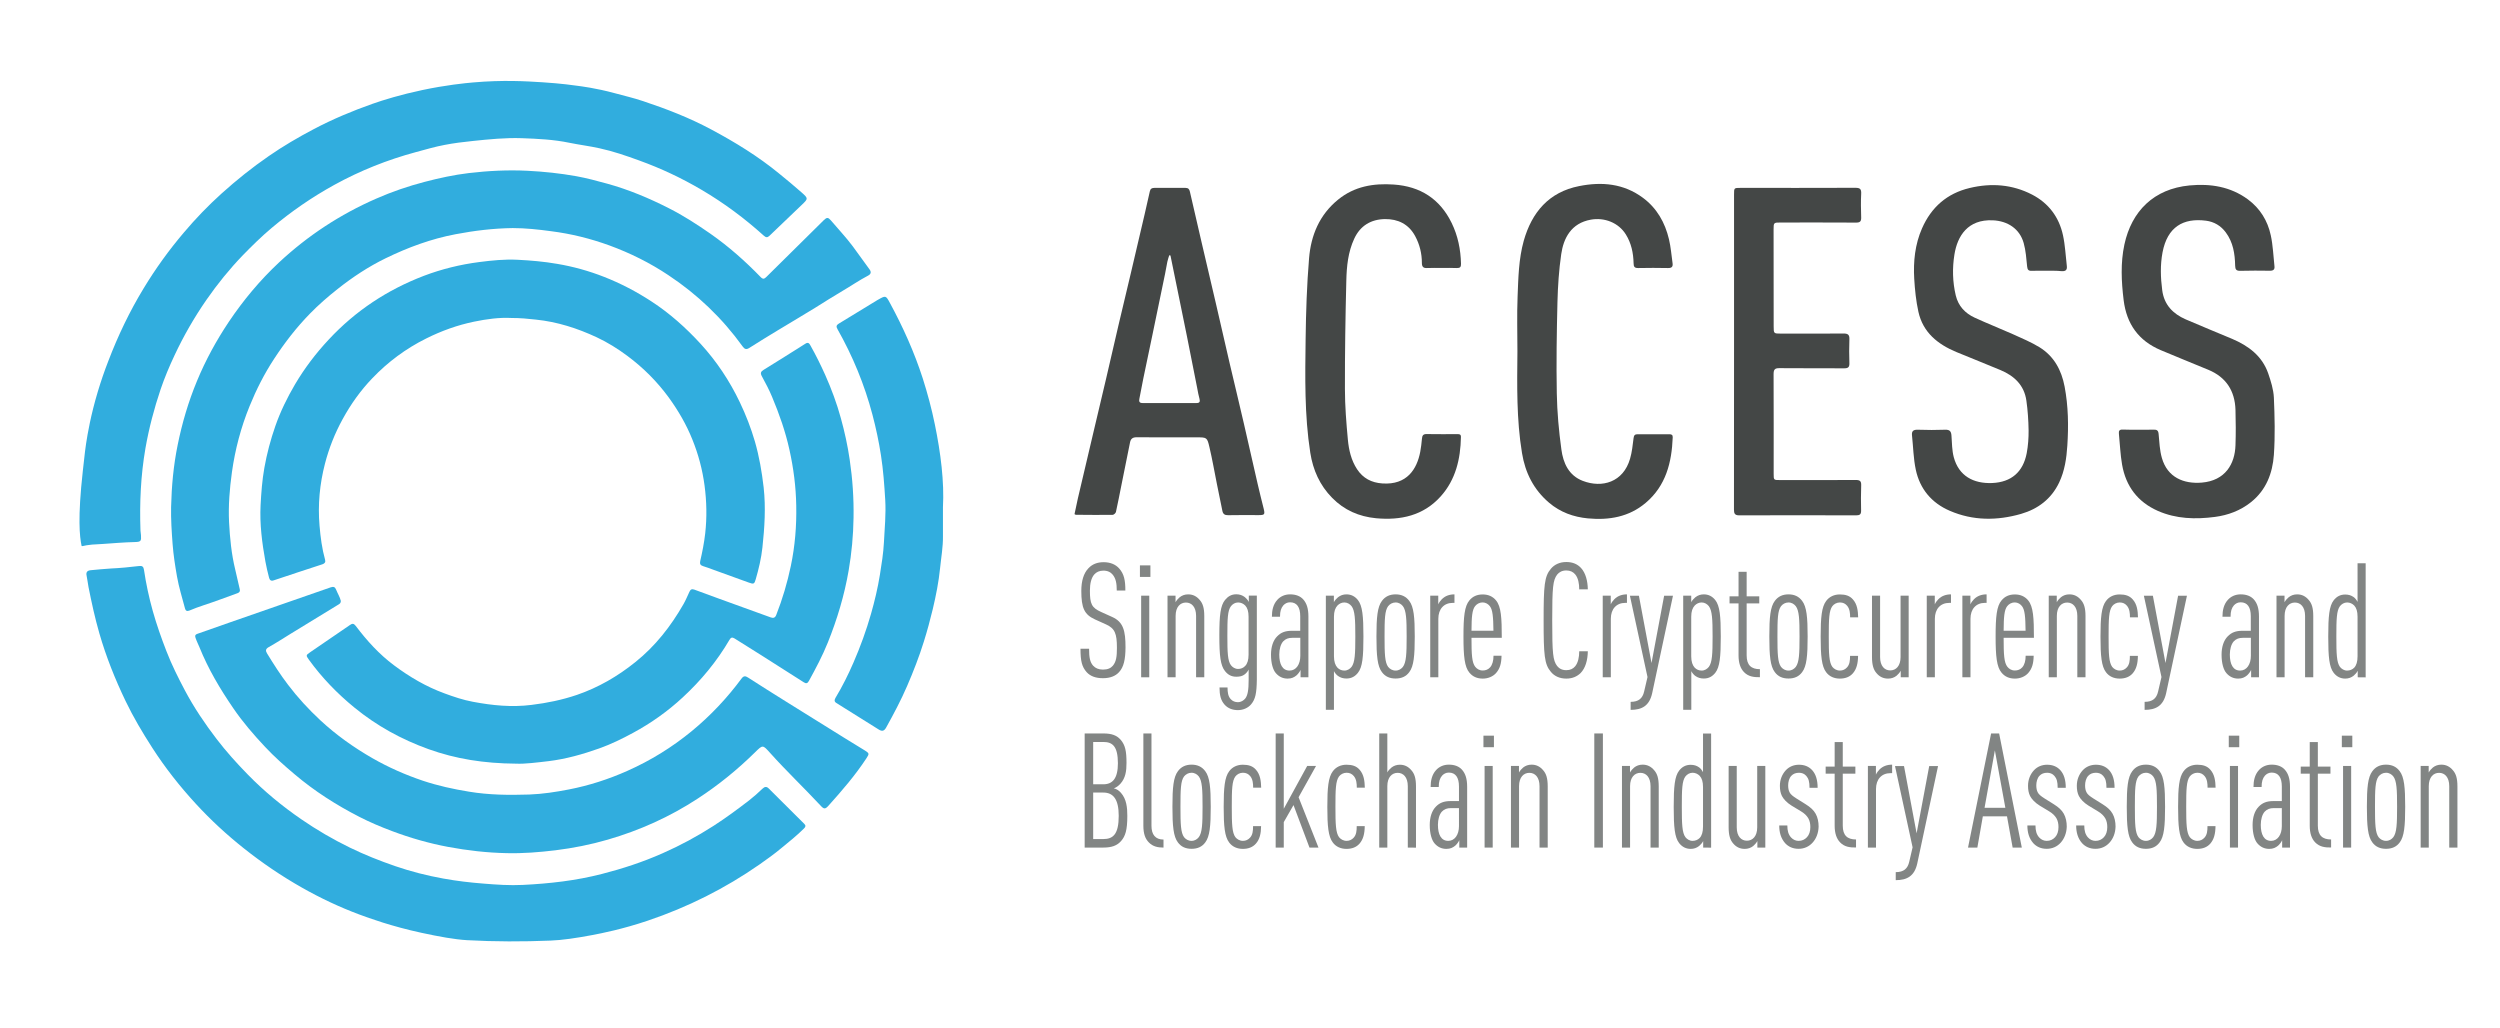 <?xml version="1.0" encoding="utf-8"?>
<!-- Generator: Adobe Illustrator 23.0.3, SVG Export Plug-In . SVG Version: 6.00 Build 0)  -->
<svg version="1.1" id="Layer_1" xmlns="http://www.w3.org/2000/svg" xmlns:xlink="http://www.w3.org/1999/xlink" x="0px" y="0px"
	 viewBox="0 0 3053.7 1256" style="enable-background:new 0 0 3053.7 1256;" xml:space="preserve">
<style type="text/css">
	.st0{fill:#31ADDE;}
	.st1{fill:#444746;}
	.st2{fill:#828584;}
</style>
<g>
	<g>
		<path class="st0" d="M653,99.5"/>
		<path class="st0" d="M101.2,574.9c2.8-24.6,2.9-26.4,3.9-32.7c1.9-12.6,5.9-35.6,14.3-63.6c3.8-12.7,8.1-25.3,12.9-37.6
			c11.8-30.9,26-60.6,43.2-88.9c14.6-24.1,31-46.8,49.2-68.2c14.2-16.8,29.4-32.6,45.8-47.4c18.3-16.5,37.4-31.8,57.7-45.8
			c17.6-12.2,36.1-23,55.1-33c23.1-12.2,47.1-22.2,71.7-30.9c13.3-4.7,34.4-11.2,60.8-16.8c28.8-6.1,51.7-8.4,62-9.3
			c36.6-3.2,64.7-1.5,85-0.2c23.1,1.5,38.6,3.7,42.6,4.3c4.3,0.6,22.2,2.7,45.4,9c11.7,3.2,23.5,5.9,35,9.8
			c28.5,9.5,56.4,20.3,82.9,34.5c29.2,15.6,57.3,32.8,83,53.9c9.3,7.6,18.6,15.2,27.6,23.2c8.1,7.2,7.9,7.5,0.3,14.8
			c-13.2,12.7-26.5,25.2-39.6,37.9c-2.7,2.6-4.4,2.3-7.1-0.1c-23.4-21.1-48.5-39.8-75.7-55.8c-24.4-14.4-49.9-26.4-76.5-36
			c-15.9-5.8-31.9-11.3-48.5-14.9c-12.1-2.7-24.5-4.2-36.7-6.7c-19.1-4-38.7-4.9-58-5.6c-19.9-0.7-40,1.3-60,3.4
			c-11.6,1.2-23.1,2.6-34.4,4.8c-11.8,2.2-23.5,5.7-35.1,8.8c-34.8,9.4-68,22.6-99.6,40c-27.2,15-52.5,32.4-76.3,52.4
			c-12.5,10.5-24.1,21.9-35.5,33.6c-16.3,16.9-31,35.1-44.4,54.4c-14.9,21.5-27.9,44.1-39,67.8c-6.4,13.6-12.2,27.4-17,41.5
			c-7.9,23.4-14.2,47.4-18.5,71.8c-5.8,33.4-7.3,67.1-6.1,100.9c0.1,1.8,0.5,3.6,0.6,5.5c0.5,7.2-0.1,8.2-7.4,8.4
			c-13,0.3-25.9,1.4-38.8,2.3c-5.1,0.4-8.6,0.4-13.5,0.8c-11.3,1-12.5,2.9-12.9,1.3C97.3,655.4,94.7,633.2,101.2,574.9z"/>
		<path class="st0" d="M570.4,1148.4c-15.1-0.9-33.9-4.3-55.6-9c-36.5-7.9-63.9-17.9-76-22.4c-24.1-9-47.4-20-69.8-32.7
			c-25.1-14.2-48.8-30.3-71.3-48.2c-20.9-16.6-40.5-34.7-58.5-54.3c-19.6-21.3-37.5-44-53.2-68.4c-11.9-18.5-23.1-37.3-32.6-57.1
			c-12.8-26.7-23.8-54.1-32-82.6c-5.4-18.7-9.5-37.6-13.3-56.7c-0.9-4.6-1.3-9.2-2.3-13.8c-1-4.4,0.9-6.3,4.9-6.7
			c8.3-0.7,16.6-1.7,24.8-2.1c11.5-0.5,22.9-1.7,34.2-3c4-0.5,5.6,0.6,6.2,4.8c2.5,16.9,6.1,33.6,10.7,50.1
			c4.7,16.7,10.4,32.9,16.7,49.1c6.4,16.6,14.4,32.5,22.7,48.2c11.1,20.9,24.3,40.4,38.6,59.1c11.7,15.3,24.6,29.6,38.1,43.4
			c19.9,20.4,41.9,38.5,65.3,54.6c18.9,13,38.6,24.5,59.3,34.6c18,8.8,36.5,16.1,55.3,22.6c19.2,6.6,38.8,11.6,58.8,15.2
			c16.4,3,32.8,4.9,49.4,6.2c15.9,1.3,31.9,2.4,47.8,1.6c32.6-1.6,64.8-5.2,96.6-13.4c25.4-6.5,50.1-14.6,74-25.2
			c21.6-9.5,42.4-20.7,62.3-33.5c15.1-9.7,29.5-20.4,43.7-31.3c5.6-4.4,11-9.2,16.1-14.1c2.8-2.7,5.1-2.9,7.7-0.3
			c14.5,14.4,29,28.9,43.5,43.3c2.1,2.1,1.4,3.7-0.4,5.5c-8.7,8.7-18.4,16.4-27.9,24.2c-8.4,7-17.3,13.4-26.3,19.7
			c-42.3,29.5-87.9,52.3-136.8,68.8c-30.9,10.4-55.9,15.3-67.4,17.5c-19.7,3.7-37.1,6.3-51.3,6.8
			C638.6,1150.3,604.4,1150.3,570.4,1148.4z"/>
		<path class="st0" d="M626.3,278.6c-23.5,0.3-46.7,3.1-69.8,7.5c-30,5.7-58.2,16.1-85.5,29.4c-20.9,10.2-40.3,23-58.6,37.5
			c-11.9,9.4-23.3,19.3-33.9,30.2c-16.4,16.8-30.7,35.3-43.6,55c-12,18.3-21.8,37.6-30,57.8c-10.6,26-17.7,52.9-21.6,80.7
			c-2.8,20.3-4.5,40.7-3.5,61.2c1,19.4,2.9,38.8,7.5,57.7c2,8.1,3.6,16.2,5.6,24.3c0.6,2.6-0.6,3.8-2.6,4.6
			c-13.7,4.9-27.4,10.2-41.3,14.7c-6,2-11.9,4.1-17.7,6.6c-2.9,1.2-4.6,0.2-5.3-2.5c-3.4-13-7.5-25.9-9.8-39.1
			c-2.3-13.2-4.4-26.5-5.4-40c-1.1-14.9-2.1-29.9-1.8-44.9c0.6-25.5,2.9-50.7,8-75.7c5.4-26.8,13.1-52.9,23.6-78.2
			c10.5-25.4,23.6-49.4,38.9-72.3c17.8-26.5,38.1-50.8,61.4-72.6c35.1-32.7,74.7-58.7,118.7-77.9c19.1-8.4,38.7-15.1,58.9-20.4
			c17.9-4.7,35.9-8.6,54.2-10.8c23.8-2.8,47.7-4,71.7-2.8c20,1,39.8,3.1,59.4,6.6c12.7,2.3,25.3,5.7,37.7,9.1
			c26.2,7.2,51.2,17.7,75.4,30c17.8,9,34.5,19.8,50.9,31.2c22.3,15.6,42.5,33.5,61.4,53c3.1,3.2,4.7,1.9,7.2-0.5
			c23.3-23.1,46.7-46.1,70-69.2c3.6-3.5,5.2-3.4,8.5,0.4c8.9,10.5,18.4,20.5,26.7,31.6c6.9,9.3,13.6,18.8,20.5,28.2
			c2.5,3.4,1.7,5.9-1.8,7.7c-10.7,5.6-20.7,12.5-31.1,18.6c-11.3,6.6-22.3,13.7-33.4,20.6c-15.1,9.3-30.4,18.3-45.6,27.5
			c-11.6,7.1-23.3,14.1-34.8,21.5c-3.7,2.4-5.8,1.7-8.2-1.6c-24.9-34.6-55.3-63.7-90.8-87.2c-22.5-15-46.6-27-72-36.3
			c-23.1-8.4-46.9-14.3-71.4-17.4C657.5,280.3,642,278.6,626.3,278.6z"/>
		<path class="st0" d="M624.4,388.4c-14.1-0.8-29.9,1.3-45.3,4.5c-20.3,4.2-39.8,11.2-58.6,20.6c-24.9,12.4-46.7,28.6-65.8,48.6
			c-14.3,14.9-26.2,31.6-36.2,49.9c-9.5,17.3-16.7,35.5-21.6,54.5c-6.4,24.8-8.8,50-6.6,75.6c1.2,14.1,3,28.1,6.8,41.7
			c0.8,2.8-0.5,4.5-3.1,5.4c-19.9,6.5-39.8,13-59.7,19.7c-3.7,1.3-5-0.8-5.7-3.5c-1.6-6.4-3.3-12.9-4.4-19.4
			c-4.1-22.8-7.1-45.8-5.9-68.9c0.8-15.2,1.9-30.4,4.6-45.6c3.1-17.4,7.6-34.4,13.4-51c6.2-17.8,14.5-34.7,24-50.9
			c11.7-19.8,25.5-38,41.3-54.9c32.7-35.1,71.5-60.7,116.2-77.8c21.9-8.3,44.4-13.8,67.6-16.8c15.5-2,31.1-3.6,46.7-2.8
			c16.2,0.8,32.4,2.2,48.5,5c19.6,3.3,38.6,8.6,57,15.8c20.5,8,39.8,18.1,58.3,30.2c22.4,14.6,42,32.2,59.9,51.7
			c19.5,21.3,35.4,45.2,47.9,71.4c7.4,15.5,13.6,31.4,18.4,47.9c5.3,18.4,8.5,37.1,10.7,56.2c2.7,24.5,1.1,48.9-1.5,73.1
			c-1.4,13.2-4.5,26.2-8.2,39c-1.6,5.7-2.5,6.2-8.2,4.1c-14.4-5.1-28.8-10.4-43.1-15.6c-4.4-1.6-8.7-3.3-13.1-4.6
			c-3.3-1-4.1-2.9-3.4-6.1c2.6-11.2,4.8-22.4,6.1-33.8c2.2-19.6,1.8-39-0.8-58.6c-2.6-19.5-7.6-38.2-14.9-56.2
			c-7.3-18.2-17.1-35.1-28.7-51.1c-14.4-19.7-31.2-36.5-50.7-51c-11.8-8.8-24.2-16.5-37.4-22.7c-23.6-11-48.1-18.9-74.3-21.6
			C645,389.3,635.6,388.4,624.4,388.4z"/>
		<path class="st0" d="M416.3,733.9c0.1,3.2-2,4-3.8,5.1c-19.1,11.7-38.2,23.4-57.4,35.1c-8.9,5.5-17.7,11.2-26.8,16.3
			c-4.1,2.3-4.1,4.5-2,7.9c8,13.1,16.2,25.9,25.5,38.1c11.9,15.7,25.2,30.1,39.6,43.5c19.3,17.9,40.7,33.1,63.5,46.2
			c19.7,11.3,40.4,20.4,61.8,27.6c18.3,6.1,37.1,10.2,56.1,13.3c24.5,4.1,49.1,4.3,73.7,3.5c16.3-0.6,32.4-3.1,48.4-6.2
			c24.7-4.8,48.5-12.5,71.4-22.7c28.4-12.6,54.6-28.8,78.6-48.5c23-18.9,43.2-40.4,60.9-64.3c2.6-3.5,4.8-3.2,7.9-1.2
			c15.5,9.9,31.1,19.9,46.8,29.6c23.8,14.9,47.7,29.7,71.5,44.5c8.2,5.1,16.5,10,24.6,15.1c5.3,3.4,5.3,3.9,1.8,9.3
			c-13.6,20.8-29.8,39.5-46.3,57.9c-4,4.5-5.6,4.6-9.7,0.1c-20.3-21.8-41.9-42.3-61.8-64.5c-9-10-8.8-10-18.3-0.7
			c-21.5,21.2-44.8,40.1-70.1,56.6c-34.1,22.3-70.8,38.8-109.8,50.1c-20.9,6.1-42.2,10.3-63.9,13c-19.9,2.4-39.7,4-59.7,3.5
			c-24-0.5-47.7-3.2-71.3-7.6c-23.4-4.4-46.2-10.9-68.5-19.3c-13.6-5.1-26.9-10.7-39.8-17.3c-28.3-14.5-55-31.5-79.3-52.1
			c-12.6-10.6-24.9-21.5-36.2-33.6c-13.9-14.8-27.2-30.2-38.6-46.9c-16.2-23.6-30.8-48.2-41.5-74.8c-1.6-3.9-3.5-7.5-4.8-11.5
			c-0.9-2.7-0.3-3.9,2.3-4.8c13-4.5,26-9.2,39-13.7c19.6-6.9,39.3-13.6,58.9-20.5c21.7-7.5,43.4-15,65-22.6c3.2-1.1,5.2-0.5,6.4,2.5
			C412.4,724.9,415.2,729.3,416.3,733.9z"/>
		<path class="st0" d="M630.5,932.8c-39.5-0.3-73.8-5.8-107-17.7c-33.1-11.9-63.5-28.6-90.7-50.9c-20.9-17.1-39.6-36.4-55.5-58.4
			c-3.8-5.3-3.7-5.5,1.7-9.2c16.1-11.1,32.4-22.1,48.5-33.2c2.8-2,4.6-2,7,1.1c13.6,18,28.6,34.6,46.7,48.1
			c19,14.2,39.2,26.1,61.6,34.3c11.4,4.2,22.9,8.1,34.8,10.3c23.7,4.5,47.5,6.9,71.8,3.8c18.9-2.3,37.3-6.1,55.3-12.2
			c26.2-9,49.8-22.7,71.3-40c24.5-19.6,43.4-43.8,58.9-70.9c2.8-4.9,4.9-10.1,7.3-15.2c1.3-2.7,2.8-3.6,5.9-2.5
			c19.9,7.4,39.9,14.6,59.8,21.8c11.2,4.1,22.4,8.2,33.7,12.2c2.9,1,5.2,0.6,6.6-3.1c7.6-19.4,13.5-39.3,17.8-59.8
			c5.1-24.4,7.1-49,6.6-73.8c-0.4-23-3.3-45.6-8.3-68.1c-4.9-22.3-12.4-43.6-21.2-64.6c-3.6-8.7-8.1-17.1-12.6-25.4
			c-2-3.7-1.1-5.6,2.2-7.6c17.1-10.6,34.1-21.2,51.1-32c3.4-2.2,4.8-0.3,6.2,2.3c6.6,11.7,12.5,23.7,18,35.9
			c7.6,17.1,14.2,34.8,19.1,52.8c4.6,16.6,8.3,33.5,10.8,50.6c3.5,23.6,5.1,47.3,4.7,71.1c-0.3,21.6-2.3,43.1-6,64.5
			c-5.2,30.2-14,59.4-25.4,87.8c-6.5,16.2-14.7,31.6-23.1,46.9c-1.7,3.1-3.4,3.6-6.3,1.7c-17-10.9-34.1-21.8-51.2-32.6
			c-11.1-7-22.2-13.9-33.3-20.9c-2.8-1.7-4.5-1.5-6.3,1.7c-15.4,26.3-34.6,49.5-57,70.2c-18.3,17-38.6,31.4-60.6,43.3
			c-13.4,7.3-27.2,14-41.5,19.1c-20,7.1-40.5,12.9-61.6,15.5C655.7,931.4,641,933.3,630.5,932.8z"/>
		<path class="st0" d="M1151.8,619.6c0,14.9-0.1,25.1,0,35.2c0.2,13.2-2.2,26.1-3.5,39.2c-1.7,16.8-5,33.4-8.9,49.9
			c-3.2,13.3-6.8,26.6-10.9,39.7c-5.8,18.6-12.8,36.6-20.5,54.4c-7.5,17.4-16.4,34.1-25.6,50.7c-2.5,4.5-5.1,4.9-9.2,2.3
			c-17.1-10.8-34.4-21.5-51.6-32.3c-2.9-1.8-2.4-4-1-6.4c8.3-13.8,15.5-28.2,21.9-43c8.4-19.3,15.6-39.1,21.4-59.4
			c4.5-15.8,8.3-31.7,10.9-47.9c2.1-13.1,4.2-26.2,4.9-39.5c0.9-17.3,2.6-34.5,1.6-51.8c-1.1-18.2-2.4-36.4-5.2-54.5
			c-2.6-16.8-6.1-33.3-10.4-49.6c-9.7-36.8-24.1-71.6-42.8-104.7c-1.8-3.1-1.2-4.8,1.5-6.5c15.7-9.6,31.5-19.2,47.2-28.8
			c0.3-0.2,0.6-0.3,0.9-0.5c9.4-5.3,9.5-5.4,14.6,4.1c16,29.5,29.7,60,40,91.9c5.9,18.5,10.9,37.2,14.8,56.3
			C1149.1,553.4,1153.5,588.6,1151.8,619.6z"/>
	</g>
	<g>
		<path class="st1" d="M1312.5,628c1.3-6.2,2.6-12.7,4.1-19.2c6.5-27.8,13-55.5,19.6-83.3c4.9-20.9,9.9-41.7,14.8-62.6
			c5.2-22.1,10.2-44.3,15.4-66.5c5-21.2,10.1-42.4,15.1-63.6c5.6-23.8,11.1-47.5,16.7-71.3c2.2-9.3,4.3-18.5,6.3-27.8
			c0.7-3.2,2.5-4.2,5.5-4.2c12.7,0.1,25.4,0.1,38.1,0c3.4,0,4.7,1.7,5.3,4.5c4.7,20.5,9.4,41,14.2,61.5
			c5.9,25.2,11.9,50.4,17.7,75.7c5.6,24.3,11.1,48.7,16.8,73c5.7,24.3,11.6,48.6,17.2,72.9c5.7,24.5,11.2,49.1,16.8,73.6
			c2.3,10.2,4.9,20.3,7.4,30.4c1.8,7.4,1.3,8.1-6.3,8.1c-12.3,0-24.7-0.2-37,0.1c-4.1,0.1-6.3-1.3-7.1-5.3
			c-2.2-11-4.5-21.9-6.7-32.9c-3-15-5.6-30.1-9.1-44.9c-2.8-12.1-3.2-12-16-12c-24.3,0-48.6,0.1-72.9-0.1c-4.9,0-7.2,1.8-8.1,6.3
			c-3.5,17.6-7.1,35.1-10.6,52.6c-2.2,10.8-4.2,21.6-6.6,32.3c-0.3,1.5-2.7,3.6-4.1,3.6c-14.9,0.2-29.9,0-44.8-0.1
			C1313.9,628.9,1313.6,628.6,1312.5,628z M1429.7,312.1c-0.5-0.1-1-0.2-1.5-0.3c-0.8,2.6-1.7,5.2-2.3,7.9c-1,4.9-1.8,9.9-2.8,14.8
			c-5.1,24.8-10.3,49.6-15.4,74.4c-3.7,17.9-7.5,35.7-11.2,53.6c-1.7,8.2-3.3,16.4-4.8,24.7c-0.6,3-0.1,5.1,3.8,5.1
			c22-0.1,44.1,0,66.1,0c3.6,0,4.5-1.6,3.6-5c-1.2-4.3-2-8.7-2.8-13.1c-4.2-21.4-8.4-42.8-12.7-64.1c-3.8-18.8-7.6-37.6-11.5-56.4
			C1435.3,339.7,1432.5,325.9,1429.7,312.1z"/>
		<path class="st1" d="M2499.9,330.7c-6.2,0-12.3-0.1-18.5,0.1c-3.9,0.1-4.9-1.6-5.3-5.3c-1-9.6-1.6-19.4-4.2-28.6
			c-4.9-17.5-19.6-27-37.7-27.8c-30.6-1.4-43.3,19.2-46.9,41.7c-2.7,16.8-2.3,33.4,1.6,50c3.1,13,11.4,21.8,23.1,27.2
			c15.4,7.1,31.2,13.3,46.7,20.2c11,5,22.3,9.7,32.6,16c17.7,11,26.8,28,30.6,48.1c4.5,23.8,4.9,47.9,3.3,72
			c-1,15.5-3.2,30.8-10,45.1c-9.5,20-25.8,32.3-46.5,38.3c-29.3,8.4-58.7,8.5-87.1-3.8c-22.1-9.5-36.5-26.6-41.5-50.2
			c-2.9-13.6-3.1-27.7-4.6-41.6c-0.7-5.8,1.8-7.4,7.4-7.2c11,0.4,22.1,0.4,33.1,0c5.8-0.2,7.4,2.2,7.7,7.5
			c0.6,8.7,0.6,17.7,2.8,26.1c6.2,22.9,24,32.4,46.9,31.5c23.4-1,37.8-13.5,42.2-36.5c1.7-9.1,2.4-18.6,2.3-27.9
			c-0.2-12.1-1-24.3-2.7-36.2c-2.6-18.9-14.9-30.4-31.7-37.4c-17.9-7.5-35.9-14.6-53.8-22c-22.8-9.5-40.8-23.9-46.4-49.2
			c-2.9-13.2-4.3-26.9-5.1-40.4c-1.2-21,0.9-41.8,9.5-61.4c11.4-26,30.6-42.8,58.3-49.4c26.3-6.3,52-4.4,76.2,8.1
			c20.2,10.5,32.9,27.5,37.7,49.6c2.7,12.3,3.2,25.1,4.7,37.6c0.6,5-1.6,6.6-6.5,6.3C2511.8,330.5,2505.8,330.8,2499.9,330.7
			L2499.9,330.7z"/>
		<path class="st1" d="M2612.2,524.9c6.2,0,12.3,0.1,18.5-0.1c3.9-0.1,5.6,1,6,5.3c0.9,9.8,1.3,19.9,4,29.3
			c6.8,23.8,26.7,31.9,48.7,30.1c28.8-2.4,40.5-22.8,41.2-45.7c0.5-14.4,0.4-28.7,0-43.1c-0.7-23.3-11.5-40.1-33.4-49.1
			c-19.3-8-38.7-15.8-57.9-23.9c-27-11.4-41.7-31.9-45.3-61c-2.8-22.8-3.9-45.6,0.9-68c8.8-40.8,35.9-68,79.6-72.2
			c25.6-2.4,49.9,1.4,71.2,17c14.9,11,24.2,26.1,28,43.9c2.7,12.3,3.1,25.1,4.5,37.7c0.5,4.1-1.3,5.6-5.5,5.6
			c-12.1-0.2-24.3-0.2-36.4,0.1c-4.7,0.1-6-1.7-6.1-6.2c-0.3-14.5-2.4-28.6-11.5-40.8c-6.1-8.2-14.3-12.9-23.9-14.2
			c-28.3-3.7-47.4,7.8-53.3,38.6c-2.9,15.4-2.4,30.8-0.4,46.2c2.3,17.9,13.1,28.9,28.7,35.7c18.8,8.2,37.8,15.8,56.7,23.8
			c19.9,8.5,36.5,20.7,44,42c3.3,9.6,6.5,19.7,7,29.8c1,23.3,1.6,46.7,0,69.9c-1.6,22.4-9.4,43-28,57.8c-12.9,10.3-28,15.9-44,18
			c-23.7,3.1-47.4,2.5-69.8-7.4c-24.6-10.9-39-30.1-43.6-56.4c-2.2-12.5-2.6-25.2-3.9-37.8c-0.4-3.6,0.7-5.2,4.5-5.1
			C2599.4,525,2605.8,524.9,2612.2,524.9z"/>
		<path class="st1" d="M2118.1,429.4c0-63.9,0-127.9,0-191.8c0-8.1,0-8.1,7.9-8.1c46.7,0,93.5,0.1,140.2-0.1c5.7,0,7.5,1.4,7.2,7.2
			c-0.5,9.7-0.3,19.4,0,29.2c0.1,4.7-1.5,6.1-6.1,6.1c-30.7-0.2-61.3-0.1-92-0.1c-8.8,0-8.9,0.1-8.9,8.6c0,39.4,0,78.9,0.1,118.3
			c0,8.7,0.1,8.8,8.8,8.8c25.4,0,50.8,0.1,76.3-0.1c5.5-0.1,7.7,1.4,7.4,7.2c-0.4,9.7-0.3,19.4,0,29.2c0.1,4.6-1.5,6.1-6.2,6.1
			c-26.4-0.2-52.7,0.1-79.1-0.2c-5.7-0.1-7.3,1.6-7.3,7.3c0.2,40.6,0.1,81.1,0.1,121.7c0,7.7,0,7.7,7.8,7.7
			c30.8,0,61.7,0.1,92.5-0.1c5.2,0,6.8,1.5,6.6,6.6c-0.4,10.3-0.3,20.6-0.1,30.8c0.1,4.5-1.6,5.8-5.9,5.8c-47.7-0.1-95.3-0.2-143,0
			c-5.5,0-6.4-2.4-6.4-7.1C2118.1,558,2118.1,493.7,2118.1,429.4z"/>
		<path class="st1" d="M1853.5,429.2c0-22.2-0.7-44.5,0.2-66.7c0.9-22.9,1.3-46,7.5-68.3c9.9-34.9,30.7-59.6,67.7-66.9
			c27.6-5.5,54.3-3.2,77.9,14.3c17.1,12.7,27,30.3,31.8,50.6c2.3,9.6,3,19.5,4.4,29.3c0.6,4.2-0.9,6-5.5,5.9
			c-12.1-0.3-24.3-0.2-36.4,0c-4.5,0.1-5.7-1.6-5.7-5.9c-0.3-12.5-2.8-24.5-9.5-35.2c-8.9-14.3-26.1-21-42.7-18
			c-24.2,4.3-33.4,22.8-36.2,42.2c-2.8,19.3-4.1,39-4.6,58.5c-0.9,37.2-1.5,74.3-0.8,111.5c0.4,22.9,2.5,45.8,5.6,68.5
			c2.2,16.5,8.9,31.8,26.2,38.4c23.5,9,49.4,1.7,57.7-27.1c2.4-8.2,3.2-16.8,4.3-25.3c0.4-3.3,1.6-4.6,4.9-4.6
			c12.9,0.1,25.8,0.1,38.7,0c2.7,0,4.3,0.7,4.2,3.7c-1.2,30.8-8.3,59.3-33.1,80.2c-20.4,17.2-44.7,21.3-70.5,18.9
			c-17.6-1.7-33.8-7.5-47.5-19.2c-18.8-16-29.1-36.6-33-60.6C1852.3,512.2,1853.1,470.7,1853.5,429.2z"/>
		<path class="st1" d="M1761,327.3c-6,0-12-0.2-17.9,0.1c-4.7,0.3-6.3-1.8-6.3-6.2c0-11.6-2.7-22.6-8.2-32.8
			c-7.9-14.7-21-21-37-20.8c-17,0.3-30.1,8.1-37.4,23.9c-7.6,16.3-9.3,33.9-9.7,51.4c-1.1,44.1-1.8,88.2-1.7,132.2
			c0,20.7,1.7,41.4,3.6,62c1.2,12.5,4,25,11.2,36c7.4,11.2,17.7,16.5,30.9,17.4c30.3,2.1,42.3-17.7,46.3-38.6
			c1-5.3,1.6-10.7,2.1-16.1c0.3-3.8,1.5-5.7,5.7-5.6c12.3,0.2,24.7,0.1,37,0.1c2.5,0,5-0.3,4.9,3.5c-0.5,26.8-6.4,52.1-24.7,72.5
			c-21.1,23.5-48.8,29.5-79,26.7c-20.8-2-38.9-9.9-53.6-24.9c-15.1-15.3-23.4-34-26.7-55c-7.2-46.2-6.3-92.7-5.7-139.2
			c0.4-32.8,1.5-65.7,4.2-98.4c2.3-28.1,12.7-53.2,35.5-71.7c19.9-16.2,43.1-20.1,67.9-18.4c32.6,2.2,56.5,17.6,70.8,47
			c7.6,15.6,11,32.4,11.4,49.8c0.1,3.9-1.1,5.3-5.1,5.2C1773.3,327.1,1767.2,327.3,1761,327.3z"/>
	</g>
	<g>
		<g>
			<path class="st2" d="M1366.9,821c-4.3,4.7-10.7,7.4-19.7,7.4c-8.5,0-15.3-2.3-19.9-7.4c-5.7-6.5-7.5-13.3-7.5-28.6h10.5
				c0,10.8,1.1,16.4,5,20.8c2.7,2.9,6.6,4.7,11.9,4.7c5.9,0,9.6-1.8,12.1-4.7c4.1-4.9,5-11,5-21.9c0-17.4-2.5-23.7-13.3-28.6
				l-13.5-6.1c-13-5.9-16.7-13.9-16.7-34.9c0-11.9,2.8-21.5,8.7-27.6c4.6-4.9,10.7-7.4,18.5-7.4c8.2,0,14.6,2.7,19,7.6
				c6.2,6.9,7.6,14.9,7.6,27h-10.5c0-8.8-1.1-14.5-4.8-19.2c-2.5-3.1-6.2-5.1-11.5-5.1c-5,0-8.5,1.8-11,4.5
				c-3.9,4.3-5.5,11.4-5.5,20c0,16.1,2.1,20.8,13.7,26l13.5,6.1c13.7,6.1,16.3,17,16.3,37.2C1374.7,805.6,1372.6,814.8,1366.9,821z"
				/>
			<path class="st2" d="M1392.4,704.7v-14.1h12.8v14.1H1392.4z M1393.9,827.3v-99.7h9.9v99.7H1393.9z"/>
			<path class="st2" d="M1461,827.3v-75c0-11-5.5-16.3-12.4-16.3s-12.6,5.3-12.6,16.3v75h-9.9v-99.7h9.8v8c1.1-2.2,3.6-4.9,5.1-6.1
				c2.8-2.2,6.2-3.5,10.3-3.5c6,0,10.5,2.5,14.2,6.9c3.6,4.1,5.5,9.6,5.5,19.6v74.8H1461z"/>
			<path class="st2" d="M1528.3,860.2c-3.7,4.5-9.8,7.2-16.2,7.2c-6.6,0-12.3-2.2-16.3-6.7c-4.6-5.1-6.2-11.7-6.2-21h9.8
				c0,6.1,0.7,10.8,3.9,14.3c2.3,2.5,5.3,3.7,8.7,3.7c3.9,0,6.9-2,8.9-4.3c3.2-3.9,4.3-10.6,4.3-23.1v-12.5
				c-0.9,2.2-3.2,4.7-4.8,5.9c-2.8,2.2-6,2.9-10.3,2.9c-5.7,0-10.1-2.2-13.8-6.9c-5.5-6.9-6.9-18.6-6.9-43.5s1.4-36.4,6.9-43.3
				c3.4-4.1,7.5-7,13.8-7c4.1,0,7.5,1.2,10.5,3.5c1.4,1.2,3.9,3.7,4.8,5.9v-7.8h9.8v102.6C1535,846.9,1533.4,854.1,1528.3,860.2z
				 M1525.1,753.3c0-6.5-1.4-10.8-4.1-13.7c-2.3-2.3-5.3-3.7-8.7-3.7c-3.7,0-6.7,2-8.7,4.5c-4.1,5.3-4.4,15.7-4.4,36.2
				c0,20.6,0.4,30.7,4.4,36c2,2.5,5,4.5,8.7,4.5c3.4,0,6.4-1.2,8.7-3.7c2.7-2.9,4.1-7.2,4.1-13.7V753.3z"/>
			<path class="st2" d="M1588.6,827.3v-9c-1.2,2.7-3.4,5.3-5,6.7c-2.8,2.3-5.9,3.9-10.8,3.9c-5.7,0-10.5-2.2-14.4-6.7
				c-3.4-3.9-5.9-11.7-5.9-22.5c0-9.4,2.5-17.4,7.6-22.5c4.4-4.5,9.6-6.7,17.8-6.7h10.3v-17.8c0-11-4.1-17-12.4-17
				c-3.6,0-6.2,1.6-8.2,3.7c-2.8,3.3-4.1,7.2-4.1,13.9h-9.9c0-7.4,1.4-14.9,6.6-20.6c3.7-4.1,9.1-6.7,15.6-6.7
				c7.1,0,12.6,2.2,16.2,6.3c4.1,4.7,6.2,11,6.2,20.8v74.2L1588.6,827.3L1588.6,827.3z M1588.3,779.1h-9.9c-4.6,0-8,1.2-11,4.3
				c-3,3.3-4.8,9.4-4.8,16.1c0,11.9,3.9,19.6,12.6,19.6c8,0,13.1-7.6,13.1-18L1588.3,779.1L1588.3,779.1z"/>
			<path class="st2" d="M1658.7,821.8c-3.4,4.3-7.8,7-14,7c-4.1,0-7.3-1-10.3-3.1c-1.8-1.2-3.9-3.7-5-5.9V867h-9.9V727.6h9.8v8
				c0.9-2.2,3.7-4.9,5.1-6.1c3-2.3,6.2-3.5,10.3-3.5c5.5,0,10.3,2.3,14,7c5.5,7,6.7,19.6,6.7,44.4S1664.3,814.8,1658.7,821.8z
				 M1650.9,740.4c-2-2.5-5.1-4.5-8.7-4.5c-3.4,0-6.2,1.4-8.5,3.7c-2.7,2.9-4.3,7.2-4.3,13.7v48.4c0,6.5,1.6,11,4.3,13.9
				c2.3,2.3,5.1,3.5,8.5,3.5c3.6,0,6.7-2,8.7-4.5c4.1-5.5,4.6-15.7,4.6-37S1655,745.8,1650.9,740.4z"/>
			<path class="st2" d="M1721.4,821c-3.9,5.3-9.4,7.8-16.7,7.8c-7.3,0-12.8-2.5-16.7-7.8c-5.5-7.2-6.7-20-6.7-43.5
				s1.2-36.2,6.7-43.5c3.9-5.3,9.4-8,16.7-8c7.3,0,12.8,2.7,16.7,8c5.5,7.2,6.7,20,6.7,43.5S1726.9,813.8,1721.4,821z M1713.6,740.4
				c-2-2.5-5-4.5-8.9-4.5s-7.1,2-9.1,4.5c-4.1,5.5-4.4,15.9-4.4,37.2s0.4,31.5,4.4,37c2,2.5,5.1,4.5,9.1,4.5s6.9-2,8.9-4.5
				c4.1-5.5,4.6-15.7,4.6-37S1717.7,745.8,1713.6,740.4z"/>
			<path class="st2" d="M1774.5,736.4c-10.7,0-17.6,7.4-17.6,19.4v71.5h-9.9v-99.7h9.8v10.6c0.9-2.2,3-4.9,4.4-6.3
				c4.1-4.1,9.4-5.9,15.4-5.9v10.4H1774.5z"/>
			<path class="st2" d="M1797.4,779.1c0,20.4,0.5,30.3,4.6,35.4c2,2.5,5,4.5,9.1,4.5c3.6,0,6.7-1.2,9.1-3.9c2.7-3.1,4.1-8,4.1-14.1
				h9.8c-0.2,9.6-2,15.7-6.6,21c-3.9,4.5-10.1,6.9-16.3,6.9c-7.1,0-12.4-2.5-16.3-7.2c-6-7-7.3-20.2-7.3-44.1s1.2-37.2,7.3-44.3
				c3.9-4.7,9.2-7.2,16.2-7.2c6.9,0,12.3,2.5,16.2,7.2c6.4,7.6,7.1,21.7,7.1,45.8L1797.4,779.1L1797.4,779.1z M1819.8,740.4
				c-2-2.5-4.8-4.5-8.9-4.5s-7.1,2-9.1,4.5c-3.6,4.5-4.3,13.1-4.4,30h26.8C1824,753.5,1823.3,744.9,1819.8,740.4z"/>
			<path class="st2" d="M1930.6,822.2c-4.3,4.1-9.9,6.7-17.4,6.7c-8.2,0-14.6-3.1-18.8-8.2c-8-9.4-8.9-20.4-8.9-63s0.9-53.6,8.9-63
				c4.3-5.1,10.7-8.2,18.8-8.2c8,0,13.8,2.7,18.1,7.4c5.5,6.1,8,15.5,8.2,26H1929c0-7-1.2-13.9-5-18.4c-2.5-2.9-5.9-4.7-10.8-4.7
				c-5.1,0-8.7,2-11.2,5.1c-5.1,6.9-6,14.9-6,55.8s0.9,49,6,55.8c2.5,3.1,6,5.1,11.2,5.1c5,0,8.3-1.8,10.8-4.7
				c3.7-4.5,5-11.4,5-18.4h10.5C1939.3,806.5,1936.6,816.1,1930.6,822.2z"/>
			<path class="st2" d="M1985.2,736.4c-10.7,0-17.6,7.4-17.6,19.4v71.5h-9.9v-99.7h9.8v10.6c0.9-2.2,3-4.9,4.4-6.3
				c4.1-4.1,9.4-5.9,15.4-5.9v10.4H1985.2z"/>
			<path class="st2" d="M2018.1,846.7c-3.4,15.5-12.6,20.4-26.3,20.4v-9.8c9.8,0,14.6-4.3,16.5-12.7l4.1-17.6l-21.5-99.3h11
				l15.4,82.2l15.4-82.2h10.8L2018.1,846.7z"/>
			<path class="st2" d="M2095.2,821.8c-3.4,4.3-7.8,7-14,7c-4.1,0-7.3-1-10.3-3.1c-1.8-1.2-3.9-3.7-5-5.9V867h-9.9V727.6h9.8v8
				c0.9-2.2,3.7-4.9,5.1-6.1c3-2.3,6.2-3.5,10.3-3.5c5.5,0,10.3,2.3,14,7c5.5,7,6.7,19.6,6.7,44.4S2100.7,814.8,2095.2,821.8z
				 M2087.3,740.4c-2-2.5-5.1-4.5-8.7-4.5c-3.4,0-6.2,1.4-8.5,3.7c-2.7,2.9-4.3,7.2-4.3,13.7v48.4c0,6.5,1.6,11,4.3,13.9
				c2.3,2.3,5.1,3.5,8.5,3.5c3.6,0,6.7-2,8.7-4.5c4.1-5.5,4.6-15.7,4.6-37S2091.4,745.8,2087.3,740.4z"/>
			<path class="st2" d="M2130.3,821c-4.4-4.5-6.7-11.2-6.7-20.4V737h-11v-8.6h11v-30h9.9v30h15.4v8.6h-15.4v63.6
				c0,11.9,5.7,16.8,16.2,16.8v9.8C2142.4,827.3,2135.6,826.5,2130.3,821z"/>
			<path class="st2" d="M2201.3,821c-3.9,5.3-9.4,7.8-16.7,7.8c-7.3,0-12.8-2.5-16.7-7.8c-5.5-7.2-6.7-20-6.7-43.5
				s1.2-36.2,6.7-43.5c3.9-5.3,9.4-8,16.7-8c7.3,0,12.8,2.7,16.7,8c5.5,7.2,6.7,20,6.7,43.5S2206.8,813.8,2201.3,821z M2193.5,740.4
				c-2-2.5-5-4.5-8.9-4.5s-7.1,2-9.1,4.5c-4.1,5.5-4.4,15.9-4.4,37.2s0.4,31.5,4.4,37c2,2.5,5.1,4.5,9.1,4.5s6.9-2,8.9-4.5
				c4.1-5.5,4.6-15.7,4.6-37S2197.6,745.8,2193.5,740.4z"/>
			<path class="st2" d="M2263.3,822.4c-3.9,4.5-9.4,6.5-16,6.5c-6.7,0-12.8-2.5-16.7-7.8c-5.5-7.2-6.7-20-6.7-43.5
				s1.2-36.2,6.7-43.5c3.9-5.3,9.9-8,16.7-8c6.9,0,12.1,1.6,16,6.1c5.3,5.9,6.2,13.9,6.4,21.9h-9.8c0-4.9-0.4-10.2-3.6-14.1
				c-2.3-2.7-5-4.1-8.9-4.1s-7.3,2-9.2,4.5c-4.1,5.5-4.4,15.9-4.4,37.2s0.4,31.5,4.4,37c2,2.5,5.3,4.5,9.2,4.5
				c3.6,0,6.4-1.4,8.7-3.9c3.2-3.5,3.7-8.2,3.7-14.1h9.8C2269.5,810.5,2267.7,817.3,2263.3,822.4z"/>
			<path class="st2" d="M2321.7,827.3v-8c-1.1,2.2-3.6,4.9-5.1,6.1c-2.8,2.2-6.2,3.5-10.3,3.5c-6,0-10.5-2.3-14.2-6.7
				c-3.6-4.1-5.5-9.8-5.5-19.8v-74.8h9.9v75c0,11,5.5,16.3,12.4,16.3s12.6-5.3,12.6-16.3v-75h9.9v99.7H2321.7z"/>
			<path class="st2" d="M2381,736.4c-10.7,0-17.6,7.4-17.6,19.4v71.5h-9.9v-99.7h9.8v10.6c0.9-2.2,3-4.9,4.4-6.3
				c4.1-4.1,9.4-5.9,15.4-5.9v10.4H2381z"/>
			<path class="st2" d="M2424.5,736.4c-10.7,0-17.6,7.4-17.6,19.4v71.5h-9.9v-99.7h9.8v10.6c0.9-2.2,3-4.9,4.4-6.3
				c4.1-4.1,9.4-5.9,15.4-5.9v10.4H2424.5z"/>
			<path class="st2" d="M2447.4,779.1c0,20.4,0.5,30.3,4.6,35.4c2,2.5,5,4.5,9.1,4.5c3.6,0,6.7-1.2,9.1-3.9c2.7-3.1,4.1-8,4.1-14.1
				h9.8c-0.2,9.6-2,15.7-6.6,21c-3.9,4.5-10.1,6.9-16.3,6.9c-7.1,0-12.4-2.5-16.3-7.2c-6-7-7.3-20.2-7.3-44.1s1.2-37.2,7.3-44.3
				c3.9-4.7,9.2-7.2,16.2-7.2c6.9,0,12.3,2.5,16.2,7.2c6.4,7.6,7.1,21.7,7.1,45.8L2447.4,779.1L2447.4,779.1z M2469.8,740.4
				c-2-2.5-4.8-4.5-8.9-4.5s-7.1,2-9.1,4.5c-3.6,4.5-4.3,13.1-4.4,30h26.8C2474,753.5,2473.3,744.9,2469.8,740.4z"/>
			<path class="st2" d="M2537.4,827.3v-75c0-11-5.5-16.3-12.4-16.3s-12.6,5.3-12.6,16.3v75h-9.9v-99.7h9.8v8
				c1.1-2.2,3.6-4.9,5.1-6.1c2.8-2.2,6.2-3.5,10.3-3.5c6,0,10.5,2.5,14.2,6.9c3.6,4.1,5.5,9.6,5.5,19.6v74.8H2537.4z"/>
			<path class="st2" d="M2605.1,822.4c-3.9,4.5-9.4,6.5-16,6.5c-6.7,0-12.8-2.5-16.7-7.8c-5.5-7.2-6.7-20-6.7-43.5
				s1.2-36.2,6.7-43.5c3.9-5.3,9.9-8,16.7-8c6.9,0,12.1,1.6,16,6.1c5.3,5.9,6.2,13.9,6.4,21.9h-9.8c0-4.9-0.4-10.2-3.6-14.1
				c-2.3-2.7-5-4.1-8.9-4.1s-7.3,2-9.2,4.5c-4.1,5.5-4.4,15.9-4.4,37.2s0.4,31.5,4.4,37c2,2.5,5.3,4.5,9.2,4.5
				c3.6,0,6.4-1.4,8.7-3.9c3.2-3.5,3.7-8.2,3.7-14.1h9.8C2611.3,810.5,2609.5,817.3,2605.1,822.4z"/>
			<path class="st2" d="M2645.9,846.7c-3.4,15.5-12.6,20.4-26.3,20.4v-9.8c9.8,0,14.6-4.3,16.5-12.7l4.1-17.6l-21.5-99.3h11
				l15.4,82.2l15.4-82.2h10.8L2645.9,846.7z"/>
			<path class="st2" d="M2749.7,827.3v-9c-1.2,2.7-3.4,5.3-5,6.7c-2.8,2.3-5.9,3.9-10.8,3.9c-5.7,0-10.5-2.2-14.4-6.7
				c-3.4-3.9-5.9-11.7-5.9-22.5c0-9.4,2.5-17.4,7.6-22.5c4.4-4.5,9.6-6.7,17.8-6.7h10.3v-17.8c0-11-4.1-17-12.4-17
				c-3.6,0-6.2,1.6-8.2,3.7c-2.8,3.3-4.1,7.2-4.1,13.9h-9.9c0-7.4,1.4-14.9,6.6-20.6c3.7-4.1,9.1-6.7,15.6-6.7
				c7.1,0,12.6,2.2,16.2,6.3c4.1,4.7,6.2,11,6.2,20.8v74.2L2749.7,827.3L2749.7,827.3z M2749.4,779.1h-9.9c-4.6,0-8,1.2-11,4.3
				c-3,3.3-4.8,9.4-4.8,16.1c0,11.9,3.9,19.6,12.6,19.6c8,0,13.1-7.6,13.1-18L2749.4,779.1L2749.4,779.1z"/>
			<path class="st2" d="M2815.6,827.3v-75c0-11-5.5-16.3-12.4-16.3s-12.6,5.3-12.6,16.3v75h-9.9v-99.7h9.8v8
				c1.1-2.2,3.6-4.9,5.1-6.1c2.8-2.2,6.2-3.5,10.3-3.5c6,0,10.5,2.5,14.2,6.9c3.6,4.1,5.5,9.6,5.5,19.6v74.8H2815.6z"/>
			<path class="st2" d="M2879.9,827.3v-8c-0.9,2.2-3.6,4.9-5,6.1c-3,2.3-6.2,3.5-10.3,3.5c-5.5,0-10.3-2.3-14-7
				c-5.5-7-6.7-19.4-6.7-44.3s1.2-37.4,6.7-44.4c3.4-4.3,7.8-7,14-7c4.1,0,7.3,1,10.3,3.1c1.8,1.2,3.7,3.7,4.8,5.9V688h9.9v139.4
				L2879.9,827.3L2879.9,827.3z M2879.7,753.3c0-6.5-1.4-10.8-4.1-13.7c-2.3-2.3-5.3-3.7-8.7-3.7c-3.6,0-6.7,2-8.7,4.5
				c-4.1,5.5-4.4,15.9-4.4,37.2s0.4,31.5,4.4,37c2,2.5,5.1,4.5,8.7,4.5c3.4,0,6.4-1.2,8.7-3.5c2.7-2.9,4.1-7.4,4.1-13.9V753.3z"/>
			<path class="st2" d="M1369.4,1027.3c-5.1,5.7-11.5,8-22,8h-22.5V895.9h22.7c10.3,0,16.5,2.2,21.5,8c5.3,6.3,6.9,13.5,6.9,28
				c0,9.8-1.1,18.4-7.5,25.5c-2.5,2.7-5.3,4.7-8,5.5c3.4,0.8,6.2,2.7,8.7,5.5c6.9,7.8,7.8,18.2,7.8,28.2
				C1377,1013.8,1374.7,1021.2,1369.4,1027.3z M1347.7,906.3h-12.4V958h12.4c11.4,0,17.8-7.2,17.8-25.8
				C1365.4,911.7,1359.1,906.3,1347.7,906.3z M1347.7,968.1h-12.4v56.8h12.4c12.1,0,18.8-6.1,18.8-28.4
				C1366.5,976.2,1359.8,968.1,1347.7,968.1z"/>
			<path class="st2" d="M1403.3,1029c-4.3-4.3-6.7-10.4-6.7-20.4V895.9h9.9v112.8c0,10.8,4.8,16.8,14.7,16.8v9.8
				C1414.4,1035.3,1408.2,1034.1,1403.3,1029z"/>
			<path class="st2" d="M1472.2,1029c-3.9,5.3-9.4,7.8-16.7,7.8c-7.3,0-12.8-2.5-16.7-7.8c-5.5-7.2-6.7-20-6.7-43.5
				s1.2-36.2,6.7-43.5c3.9-5.3,9.4-8,16.7-8c7.3,0,12.8,2.7,16.7,8c5.5,7.2,6.7,20,6.7,43.5S1477.7,1021.8,1472.2,1029z
				 M1464.3,948.4c-2-2.5-5-4.5-8.9-4.5s-7.1,2-9.1,4.5c-4.1,5.5-4.4,15.9-4.4,37.2s0.4,31.5,4.4,37c2,2.5,5.1,4.5,9.1,4.5
				s6.9-2,8.9-4.5c4.1-5.5,4.6-15.7,4.6-37S1468.4,953.8,1464.3,948.4z"/>
			<path class="st2" d="M1534.1,1030.4c-3.9,4.5-9.4,6.5-16,6.5c-6.7,0-12.8-2.5-16.7-7.8c-5.5-7.2-6.7-20-6.7-43.5
				s1.2-36.2,6.7-43.5c3.9-5.3,9.9-8,16.7-8c6.9,0,12.1,1.6,16,6.1c5.3,5.9,6.2,13.9,6.4,21.9h-9.8c0-4.9-0.4-10.2-3.6-14.1
				c-2.3-2.7-5-4.1-8.9-4.1s-7.3,2-9.2,4.5c-4.1,5.5-4.4,15.9-4.4,37.2s0.4,31.5,4.4,37c2,2.5,5.3,4.5,9.2,4.5
				c3.6,0,6.4-1.4,8.7-3.9c3.2-3.5,3.7-8.2,3.7-14.1h9.8C1540.3,1018.5,1538.6,1025.3,1534.1,1030.4z"/>
			<path class="st2" d="M1599.5,1035.3l-19.5-51.9l-11.9,20.8v31.1h-9.9V895.9h9.9v92l28.6-52.3h10.8l-21.3,38.2l24.3,61.5H1599.5z"
				/>
			<path class="st2" d="M1660.7,1030.4c-3.9,4.5-9.4,6.5-16,6.5c-6.7,0-12.8-2.5-16.7-7.8c-5.5-7.2-6.7-20-6.7-43.5
				s1.2-36.2,6.7-43.5c3.9-5.3,9.9-8,16.7-8c6.9,0,12.1,1.6,16,6.1c5.3,5.9,6.2,13.9,6.4,21.9h-9.8c0-4.9-0.4-10.2-3.6-14.1
				c-2.3-2.7-5-4.1-8.9-4.1s-7.3,2-9.2,4.5c-4.1,5.5-4.4,15.9-4.4,37.2s0.4,31.5,4.4,37c2,2.5,5.3,4.5,9.2,4.5
				c3.6,0,6.4-1.4,8.7-3.9c3.2-3.5,3.7-8.2,3.7-14.1h9.8C1666.9,1018.5,1665.1,1025.3,1660.7,1030.4z"/>
			<path class="st2" d="M1719.6,1035.3v-75c0-11-5.5-16.3-12.4-16.3s-12.6,5.3-12.6,16.3v75h-9.9V895.9h9.9v47.6
				c0.9-2.2,3.6-4.7,5-5.9c2.8-2.2,6.2-3.5,10.3-3.5c6,0,10.5,2.5,14.2,6.9c3.6,4.1,5.5,9.6,5.5,19.6v74.8L1719.6,1035.3
				L1719.6,1035.3z"/>
			<path class="st2" d="M1782.5,1035.3v-9c-1.2,2.7-3.4,5.3-5,6.7c-2.8,2.3-5.9,3.9-10.8,3.9c-5.7,0-10.5-2.2-14.4-6.7
				c-3.4-3.9-5.9-11.7-5.9-22.5c0-9.4,2.5-17.4,7.6-22.5c4.4-4.5,9.6-6.7,17.8-6.7h10.3v-17.8c0-11-4.1-17-12.4-17
				c-3.6,0-6.2,1.6-8.2,3.7c-2.8,3.3-4.1,7.2-4.1,13.9h-9.9c0-7.4,1.4-14.9,6.6-20.6c3.7-4.1,9.1-6.7,15.6-6.7
				c7.1,0,12.6,2.2,16.2,6.3c4.1,4.7,6.2,11,6.2,20.8v74.2H1782.5L1782.5,1035.3z M1782.1,987.1h-9.9c-4.6,0-8,1.2-11,4.3
				c-3,3.3-4.8,9.4-4.8,16.1c0,11.9,3.9,19.6,12.6,19.6c8,0,13.1-7.6,13.1-18L1782.1,987.1L1782.1,987.1z"/>
			<path class="st2" d="M1812,912.7v-14.1h12.8v14.1H1812z M1813.4,1035.3v-99.7h9.9v99.7H1813.4z"/>
			<path class="st2" d="M1880.5,1035.3v-75c0-11-5.5-16.3-12.4-16.3s-12.6,5.3-12.6,16.3v75h-9.9v-99.7h9.8v8
				c1.1-2.2,3.6-4.9,5.1-6.1c2.8-2.2,6.2-3.5,10.3-3.5c6,0,10.5,2.5,14.2,6.9c3.6,4.1,5.5,9.6,5.5,19.6v74.8H1880.5z"/>
			<path class="st2" d="M1947.4,1035.3V895.9h10.5v139.4H1947.4z"/>
			<path class="st2" d="M2016.1,1035.3v-75c0-11-5.5-16.3-12.4-16.3s-12.6,5.3-12.6,16.3v75h-9.9v-99.7h9.8v8
				c1.1-2.2,3.6-4.9,5.1-6.1c2.8-2.2,6.2-3.5,10.3-3.5c6,0,10.5,2.5,14.2,6.9c3.6,4.1,5.5,9.6,5.5,19.6v74.8H2016.1z"/>
			<path class="st2" d="M2080.4,1035.3v-8c-0.9,2.2-3.6,4.9-5,6.1c-3,2.3-6.2,3.5-10.3,3.5c-5.5,0-10.3-2.3-14-7
				c-5.5-7-6.7-19.4-6.7-44.3s1.2-37.4,6.7-44.4c3.4-4.3,7.8-7,14-7c4.1,0,7.3,1,10.3,3.1c1.8,1.2,3.7,3.7,4.8,5.9V896h9.9v139.4
				L2080.4,1035.3L2080.4,1035.3z M2080.2,961.3c0-6.5-1.4-10.8-4.1-13.7c-2.3-2.3-5.3-3.7-8.7-3.7c-3.6,0-6.7,2-8.7,4.5
				c-4.1,5.5-4.4,15.9-4.4,37.2s0.4,31.5,4.4,37c2,2.5,5.1,4.5,8.7,4.5c3.4,0,6.4-1.2,8.7-3.5c2.7-2.9,4.1-7.4,4.1-13.9V961.3z"/>
			<path class="st2" d="M2146.6,1035.3v-8c-1.1,2.2-3.6,4.9-5.1,6.1c-2.8,2.2-6.2,3.5-10.3,3.5c-6,0-10.5-2.3-14.2-6.7
				c-3.6-4.1-5.5-9.8-5.5-19.8v-74.8h9.9v75c0,11,5.5,16.3,12.4,16.3s12.6-5.3,12.6-16.3v-75h9.9v99.7H2146.6z"/>
			<path class="st2" d="M2214.1,1029.2c-4.4,4.9-10.3,7.6-17.2,7.6s-12.4-2.5-16.5-7c-5.1-5.9-7.1-13.1-7.1-21.5h9.9
				c0,6.3,1.2,11,4.6,14.7c2.5,2.7,5.7,4.1,9.1,4.1c4.3,0,7.6-1.6,10.3-4.5c2.7-2.9,4.1-7.2,4.1-12.3c0-4.1-0.7-7.6-2.5-10.8
				c-2-3.3-4.8-6.1-9.1-8.6l-11.4-6.9c-5.7-3.5-9.8-8-11.7-11.7c-1.8-3.7-2.5-7.6-2.5-12.5c0-7.6,2.8-14.1,7.1-18.8
				c4.1-4.5,9.8-6.9,16.2-6.9c6.7,0,12.1,2.2,16.2,6.7c4.4,4.9,6.6,11.9,6.6,21.5h-9.9c0-7.4-1.1-11.2-3.9-14.5
				c-2.5-2.9-5.7-3.9-8.9-3.9c-3.9,0-7.1,1.2-9.4,3.7c-2.8,2.9-3.9,7.6-3.9,11.7c0,3.3,0.5,6.3,1.8,8.6c1.2,2.5,4.3,4.9,8.3,7.4
				l11.2,7c5.9,3.7,9.8,7.2,12.3,11.7s3.6,10,3.6,15.7C2221.2,1017.7,2218.4,1024.5,2214.1,1029.2z"/>
			<path class="st2" d="M2247.7,1029c-4.4-4.5-6.7-11.2-6.7-20.4V945h-11v-8.6h11v-30h9.9v30h15.4v8.6h-15.4v63.6
				c0,11.9,5.7,16.8,16.2,16.8v9.8C2259.7,1035.3,2253,1034.5,2247.7,1029z"/>
			<path class="st2" d="M2309.1,944.4c-10.7,0-17.6,7.4-17.6,19.4v71.5h-9.9v-99.7h9.8v10.6c0.9-2.2,3-4.9,4.4-6.3
				c4.1-4.1,9.4-5.9,15.4-5.9v10.4H2309.1z"/>
			<path class="st2" d="M2341.9,1054.7c-3.4,15.5-12.6,20.4-26.3,20.4v-9.8c9.8,0,14.6-4.3,16.5-12.7l4.1-17.6l-21.5-99.3h11
				l15.4,82.2l15.4-82.2h10.8L2341.9,1054.7z"/>
			<path class="st2" d="M2458.4,1035.3l-6.9-38.2H2422l-6.7,38.2h-11.4l28.2-139.4h9.8l27.7,139.4H2458.4z M2436.7,916.6l-12.6,70.1
				h25.4L2436.7,916.6z"/>
			<path class="st2" d="M2517.2,1029.2c-4.4,4.9-10.3,7.6-17.2,7.6s-12.4-2.5-16.5-7c-5.1-5.9-7.1-13.1-7.1-21.5h9.9
				c0,6.3,1.2,11,4.6,14.7c2.5,2.7,5.7,4.1,9.1,4.1c4.3,0,7.6-1.6,10.3-4.5c2.7-2.9,4.1-7.2,4.1-12.3c0-4.1-0.7-7.6-2.5-10.8
				c-2-3.3-4.8-6.1-9.1-8.6l-11.4-6.9c-5.7-3.5-9.8-8-11.7-11.7c-1.8-3.7-2.5-7.6-2.5-12.5c0-7.6,2.8-14.1,7.1-18.8
				c4.1-4.5,9.8-6.9,16.2-6.9c6.7,0,12.1,2.2,16.2,6.7c4.4,4.9,6.6,11.9,6.6,21.5h-9.9c0-7.4-1.1-11.2-3.9-14.5
				c-2.5-2.9-5.7-3.9-8.9-3.9c-3.9,0-7.1,1.2-9.4,3.7c-2.8,2.9-3.9,7.6-3.9,11.7c0,3.3,0.5,6.3,1.8,8.6c1.2,2.5,4.3,4.9,8.3,7.4
				l11.2,7c5.9,3.7,9.8,7.2,12.3,11.7s3.6,10,3.6,15.7C2524.3,1017.7,2521.4,1024.5,2517.2,1029.2z"/>
			<path class="st2" d="M2576.8,1029.2c-4.4,4.9-10.3,7.6-17.2,7.6s-12.4-2.5-16.5-7c-5.1-5.9-7.1-13.1-7.1-21.5h9.9
				c0,6.3,1.2,11,4.6,14.7c2.5,2.7,5.7,4.1,9.1,4.1c4.3,0,7.6-1.6,10.3-4.5c2.7-2.9,4.1-7.2,4.1-12.3c0-4.1-0.7-7.6-2.5-10.8
				c-2-3.3-4.8-6.1-9.1-8.6L2551,984c-5.7-3.5-9.8-8-11.7-11.7c-1.8-3.7-2.5-7.6-2.5-12.5c0-7.6,2.8-14.1,7.1-18.8
				c4.1-4.5,9.8-6.9,16.2-6.9c6.7,0,12.1,2.2,16.2,6.7c4.4,4.9,6.6,11.9,6.6,21.5h-9.9c0-7.4-1.1-11.2-3.9-14.5
				c-2.5-2.9-5.7-3.9-8.9-3.9c-3.9,0-7.1,1.2-9.4,3.7c-2.8,2.9-3.9,7.6-3.9,11.7c0,3.3,0.5,6.3,1.8,8.6c1.2,2.5,4.3,4.9,8.3,7.4
				l11.2,7c5.9,3.7,9.8,7.2,12.3,11.7s3.6,10,3.6,15.7C2583.9,1017.7,2581.1,1024.5,2576.8,1029.2z"/>
			<path class="st2" d="M2637.9,1029c-3.9,5.3-9.4,7.8-16.7,7.8s-12.8-2.5-16.7-7.8c-5.5-7.2-6.7-20-6.7-43.5s1.2-36.2,6.7-43.5
				c3.9-5.3,9.4-8,16.7-8s12.8,2.7,16.7,8c5.5,7.2,6.7,20,6.7,43.5S2643.4,1021.8,2637.9,1029z M2630.1,948.4c-2-2.5-5-4.5-8.9-4.5
				s-7.1,2-9.1,4.5c-4.1,5.5-4.4,15.9-4.4,37.2s0.4,31.5,4.4,37c2,2.5,5.1,4.5,9.1,4.5s6.9-2,8.9-4.5c4.1-5.5,4.6-15.7,4.6-37
				S2634.2,953.8,2630.1,948.4z"/>
			<path class="st2" d="M2699.9,1030.4c-3.9,4.5-9.4,6.5-16,6.5c-6.7,0-12.8-2.5-16.7-7.8c-5.5-7.2-6.7-20-6.7-43.5
				s1.2-36.2,6.7-43.5c3.9-5.3,9.9-8,16.7-8c6.9,0,12.1,1.6,16,6.1c5.3,5.9,6.2,13.9,6.4,21.9h-9.8c0-4.9-0.4-10.2-3.6-14.1
				c-2.3-2.7-5-4.1-8.9-4.1s-7.3,2-9.2,4.5c-4.1,5.5-4.4,15.9-4.4,37.2s0.4,31.5,4.4,37c2,2.5,5.3,4.5,9.2,4.5
				c3.6,0,6.4-1.4,8.7-3.9c3.2-3.5,3.7-8.2,3.7-14.1h9.8C2706.1,1018.5,2704.3,1025.3,2699.9,1030.4z"/>
			<path class="st2" d="M2722.4,912.7v-14.1h12.8v14.1H2722.4z M2723.8,1035.3v-99.7h9.9v99.7H2723.8z"/>
			<path class="st2" d="M2787.6,1035.3v-9c-1.2,2.7-3.4,5.3-5,6.7c-2.8,2.3-5.9,3.9-10.8,3.9c-5.7,0-10.5-2.2-14.4-6.7
				c-3.4-3.9-5.9-11.7-5.9-22.5c0-9.4,2.5-17.4,7.6-22.5c4.4-4.5,9.6-6.7,17.8-6.7h10.3v-17.8c0-11-4.1-17-12.4-17
				c-3.6,0-6.2,1.6-8.2,3.7c-2.8,3.3-4.1,7.2-4.1,13.9h-9.9c0-7.4,1.4-14.9,6.6-20.6c3.7-4.1,9.1-6.7,15.6-6.7
				c7.1,0,12.6,2.2,16.2,6.3c4.1,4.7,6.2,11,6.2,20.8v74.2H2787.6L2787.6,1035.3z M2787.2,987.1h-9.9c-4.6,0-8,1.2-11,4.3
				c-3,3.3-4.8,9.4-4.8,16.1c0,11.9,3.9,19.6,12.6,19.6c8,0,13.1-7.6,13.1-18L2787.2,987.1L2787.2,987.1z"/>
			<path class="st2" d="M2828,1029c-4.4-4.5-6.7-11.2-6.7-20.4V945h-11v-8.6h11v-30h9.9v30h15.4v8.6h-15.4v63.6
				c0,11.9,5.7,16.8,16.2,16.8v9.8C2840.1,1035.3,2833.4,1034.5,2828,1029z"/>
			<path class="st2" d="M2860.5,912.7v-14.1h12.8v14.1H2860.5z M2862,1035.3v-99.7h9.9v99.7H2862z"/>
			<path class="st2" d="M2931.2,1029c-3.9,5.3-9.4,7.8-16.7,7.8c-7.3,0-12.8-2.5-16.7-7.8c-5.5-7.2-6.7-20-6.7-43.5
				s1.2-36.2,6.7-43.5c3.9-5.3,9.4-8,16.7-8c7.3,0,12.8,2.7,16.7,8c5.5,7.2,6.7,20,6.7,43.5S2936.7,1021.8,2931.2,1029z
				 M2923.4,948.4c-2-2.5-5-4.5-8.9-4.5s-7.1,2-9.1,4.5c-4.1,5.5-4.4,15.9-4.4,37.2s0.4,31.5,4.4,37c2,2.5,5.1,4.5,9.1,4.5
				s6.9-2,8.9-4.5c4.1-5.5,4.6-15.7,4.6-37S2927.5,953.8,2923.4,948.4z"/>
			<path class="st2" d="M2991.7,1035.3v-75c0-11-5.5-16.3-12.4-16.3s-12.6,5.3-12.6,16.3v75h-9.9v-99.7h9.8v8
				c1.1-2.2,3.6-4.9,5.1-6.1c2.8-2.2,6.2-3.5,10.3-3.5c6,0,10.5,2.5,14.2,6.9c3.6,4.1,5.5,9.6,5.5,19.6v74.8H2991.7z"/>
		</g>
	</g>
</g>
</svg>
